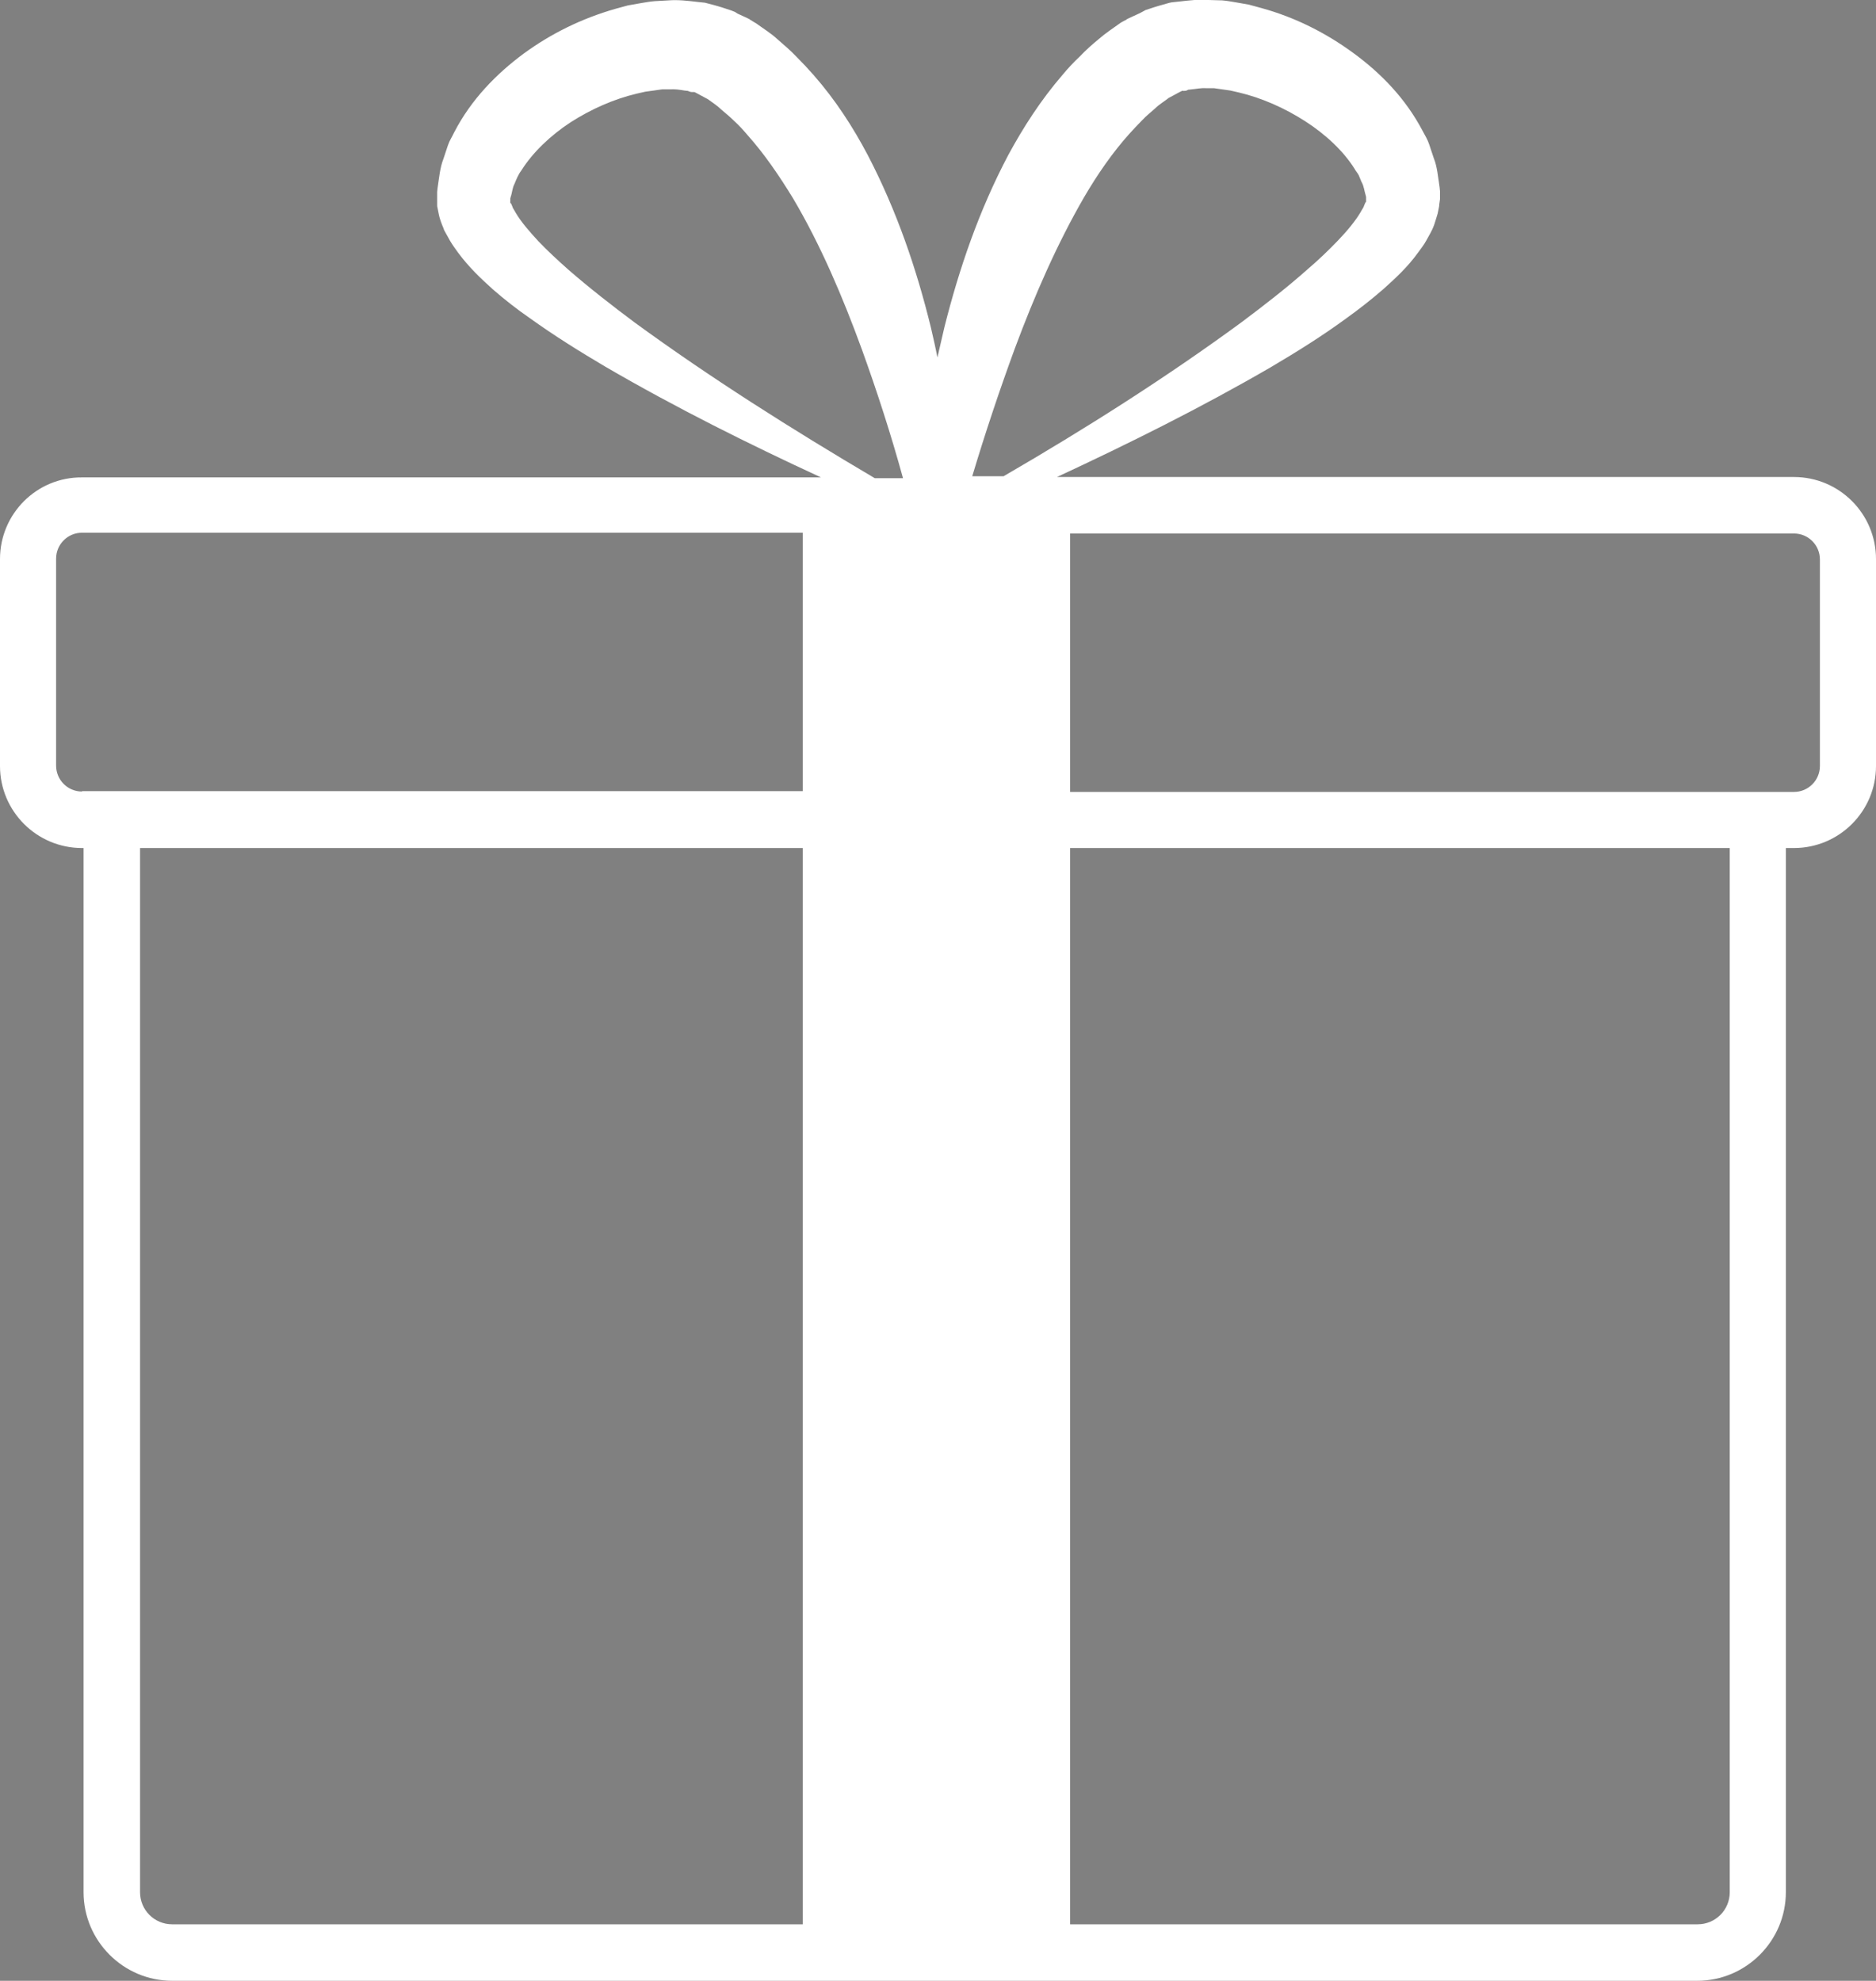 <?xml version="1.0" encoding="utf-8"?>
<!-- Generator: Adobe Illustrator 25.3.0, SVG Export Plug-In . SVG Version: 6.00 Build 0)  -->
<svg version="1.1" id="Capa_1" xmlns="http://www.w3.org/2000/svg" xmlns:xlink="http://www.w3.org/1999/xlink" x="0px" y="0px"
	 viewBox="0 0 484.9 512" style="enable-background:new 0 0 484.9 512;" xml:space="preserve">
<rect x="0" y="0" width="484.9" height="512" fill="#808080" stroke="none"/>
<g>
	<path fill='white' d="M463.7,123.3H273.2c18.7-8.7,37.2-17.9,55.3-28.4c6.6-3.9,13.2-8,19.6-12.7c3.2-2.3,6.4-4.8,9.5-7.5c3.1-2.8,6.2-5.6,9-9.5
		c0.7-1,1.4-1.8,2.1-3.1l1-1.8c0.3-0.6,0.6-1.1,1-2.2c0.3-0.9,0.6-1.9,0.9-2.9l0.3-1.5c0.1-0.5,0.1-0.5,0.1-0.8l0.2-1.4l0-0.4l0-0.2
		c0-2.6,0-0.8,0-1.4l0-0.1l-0.1-1c-0.4-2.5-0.6-5.3-1.5-7.5l-1.2-3.6c-0.4-1.2-1-2.2-1.6-3.3c-4.5-8.6-10.9-15.1-18-20.3
		c-7.1-5.2-15-9.2-23.7-11.6l-3.3-0.9l-3.4-0.6c-1.2-0.2-2.3-0.4-3.5-0.5l-3.6-0.1c-2.4-0.2-4.9,0.1-7.5,0.4l-1.9,0.2
		c-0.7,0.1-1.5,0.4-2.3,0.6c-1.5,0.4-3,0.9-4.5,1.4L295,3.2l-0.6,0.3l-1.3,0.6l-1.3,0.6l-0.6,0.3L291,5.2l-0.1,0l-1.1,0.6l-0.3,0.2
		c-1.8,1.3-3.8,2.6-5.5,4.1c-1.7,1.4-3.4,2.9-4.9,4.5c-1.6,1.5-3.1,3.1-4.5,4.8c-5.6,6.5-10.1,13.5-14,20.7
		c-7.6,14.4-12.7,29.4-16.5,44.5c-0.6,2.6-1.2,5.2-1.8,7.8c-0.5-2.6-1.1-5.2-1.7-7.8c-3.7-15.1-8.8-30.1-16.3-44.5
		c-3.8-7.2-8.3-14.2-14-20.7c-1.4-1.6-2.9-3.2-4.5-4.8c-1.5-1.6-3.2-3-4.9-4.5c-1.6-1.5-3.6-2.7-5.5-4.1l-0.4-0.2
		c0.9,0.5-1.3-0.8-1.1-0.7l-0.1,0L193.8,5l-0.6-0.3l-1.3-0.6l-1.3-0.6L190,3.1c-0.2-0.1-0.7-0.3-1-0.4c-1.5-0.5-3-1-4.5-1.4
		c-0.8-0.2-1.6-0.4-2.3-0.6l-1.9-0.2c-2.5-0.3-5.1-0.6-7.5-0.4l-3.6,0.2c-1.2,0.1-2.3,0.3-3.5,0.5l-3.4,0.6l-3.3,0.9
		c-8.7,2.5-16.6,6.4-23.7,11.6c-7,5.2-13.5,11.8-17.9,20.3c-0.5,1.1-1.2,2.1-1.6,3.3l-1.2,3.6c-0.9,2.3-1.1,5-1.5,7.5l-0.1,1l0,0.2
		c0-0.2,0,2.5,0,1.4l0,0.1l0,0.4L113,53c0,0.3,0,0.4,0.1,0.8l0.3,1.5c0.2,1,0.5,1.9,0.9,2.9c0.2,0.4,0.4,1,0.5,1.3l0.5,0.9l1,1.8
		c0.7,1.2,1.4,2.1,2.1,3.1c2.9,3.9,5.9,6.7,9,9.5c3.1,2.7,6.3,5.2,9.5,7.4c6.4,4.6,13,8.7,19.6,12.6c18.2,10.6,36.9,19.9,55.7,28.6
		H21.2C9.5,123.3,0,132.8,0,144.5V198c0,11.7,9.5,21.2,21.2,21.2h0.4v269.9c0,12.6,10.3,22.9,22.9,22.9h394.2
		c12.6,0,22.9-10.3,22.9-22.9V219.2h2.1c11.7,0,21.2-9.5,21.2-21.2v-53.5C484.9,132.8,475.4,123.3,463.7,123.3z M262.3,90.1
		c5.1-13.7,10.9-27,17.9-39.1c3.5-6,7.4-11.6,11.7-16.4c1.1-1.2,2.2-2.4,3.3-3.5c1.1-1.2,2.3-2.1,3.4-3.1c1.1-1.1,2.4-1.8,3.5-2.7
		l0.2-0.1l1.3-0.7l1.3-0.7l0.6-0.3c0.2-0.1,0.2,0,0.3,0c0.3,0,0.6,0,0.9-0.1l0.4-0.2l0.9-0.1c1.2-0.1,2.4-0.4,3.8-0.3l2,0l2.1,0.3
		l2.1,0.3l2.2,0.5c5.9,1.4,11.8,4,17.1,7.4c5.3,3.4,9.9,7.7,12.8,12.3c0.3,0.6,0.8,1.1,1.1,1.7l0.7,1.7c0.7,1.2,0.7,2.3,1.1,3.5
		l0.1,0.4l0,0.8c0,0.2,0,0.6,0,0.6c0,0-0.1-0.1-0.1-0.1c0,0,0,0,0,0l-0.1,0.2l-0.3,0.7c-0.1,0.5-0.6,1.1-0.9,1.7
		c-1.4,2.4-3.6,5-5.9,7.4c-2.4,2.5-4.9,4.9-7.7,7.3c-5.4,4.8-11.2,9.3-17.2,13.8c-19.5,14.3-40.3,27.5-61.5,39.8h-8.1
		C254.6,112.1,258.3,101,262.3,90.1z M164.1,83.4c-5.9-4.4-11.8-9-17.2-13.7c-2.7-2.4-5.3-4.8-7.7-7.3c-2.3-2.5-4.5-5-5.9-7.4
		c-0.3-0.6-0.8-1.2-0.9-1.7l-0.3-0.7c0-0.1-0.1-0.2-0.1-0.2c0,0,0,0,0,0.1c0,0,0,0.1-0.1,0.1c0,0.1,0-0.4,0-0.6l0-0.6
		c0.1,0.1,0.1,0.1,0,0l0-0.1c0,0,0,0,0,0l0,0l0.1-0.4c0.4-1.1,0.4-2.3,1-3.4c0.5-1.2,0.9-2.3,1.8-3.5c2.9-4.6,7.5-9,12.7-12.4
		c5.3-3.4,11.2-6,17.1-7.4l2.2-0.5l2.2-0.3l2.1-0.3l2,0c1.4-0.1,2.6,0.1,3.8,0.3l0.9,0.1c0.2,0.1,0.3,0.1,0.5,0.2
		c0.3,0.1,0.6,0.1,0.9,0.1c0.1,0,0.1,0,0.3,0l0.6,0.3l1.3,0.7l1.3,0.7l0.2,0.1c1.2,0.9,2.4,1.6,3.5,2.7c1.2,1,2.4,2,3.5,3.1
		c1.2,1.1,2.2,2.2,3.3,3.5c4.3,4.8,8.2,10.5,11.8,16.4c7.1,12,12.8,25.4,17.8,39.1c3.9,10.8,7.5,21.9,10.6,33.2h-7.3
		C204.6,110.9,183.7,97.7,164.1,83.4z M21.2,204.6c-3.7,0-6.7-3-6.7-6.7v-53.5c0-3.7,3-6.7,6.7-6.7h186.3v66.8H21.6H21.2z
		 M36.2,489.1V219.2h171.3v278.2h-163C39.9,497.4,36.2,493.7,36.2,489.1z M447.1,489.1c0,4.6-3.7,8.3-8.3,8.3H276.6V219.2h170.5
		V489.1z M470.4,198c0,3.7-3,6.7-6.7,6.7h-2.1h-185v-66.8h187.1c3.7,0,6.7,3,6.7,6.7V198z"/>
	<path d="M353.1,52.1c0,0,0,0.1,0,0.2L353.1,52.1C353.2,52,353.1,52.1,353.1,52.1z"/>
	<path d="M131.9,52.3c0-0.1,0-0.1,0-0.1C131.8,52,131.9,52.1,131.9,52.3z"/>
</g>
</svg>

